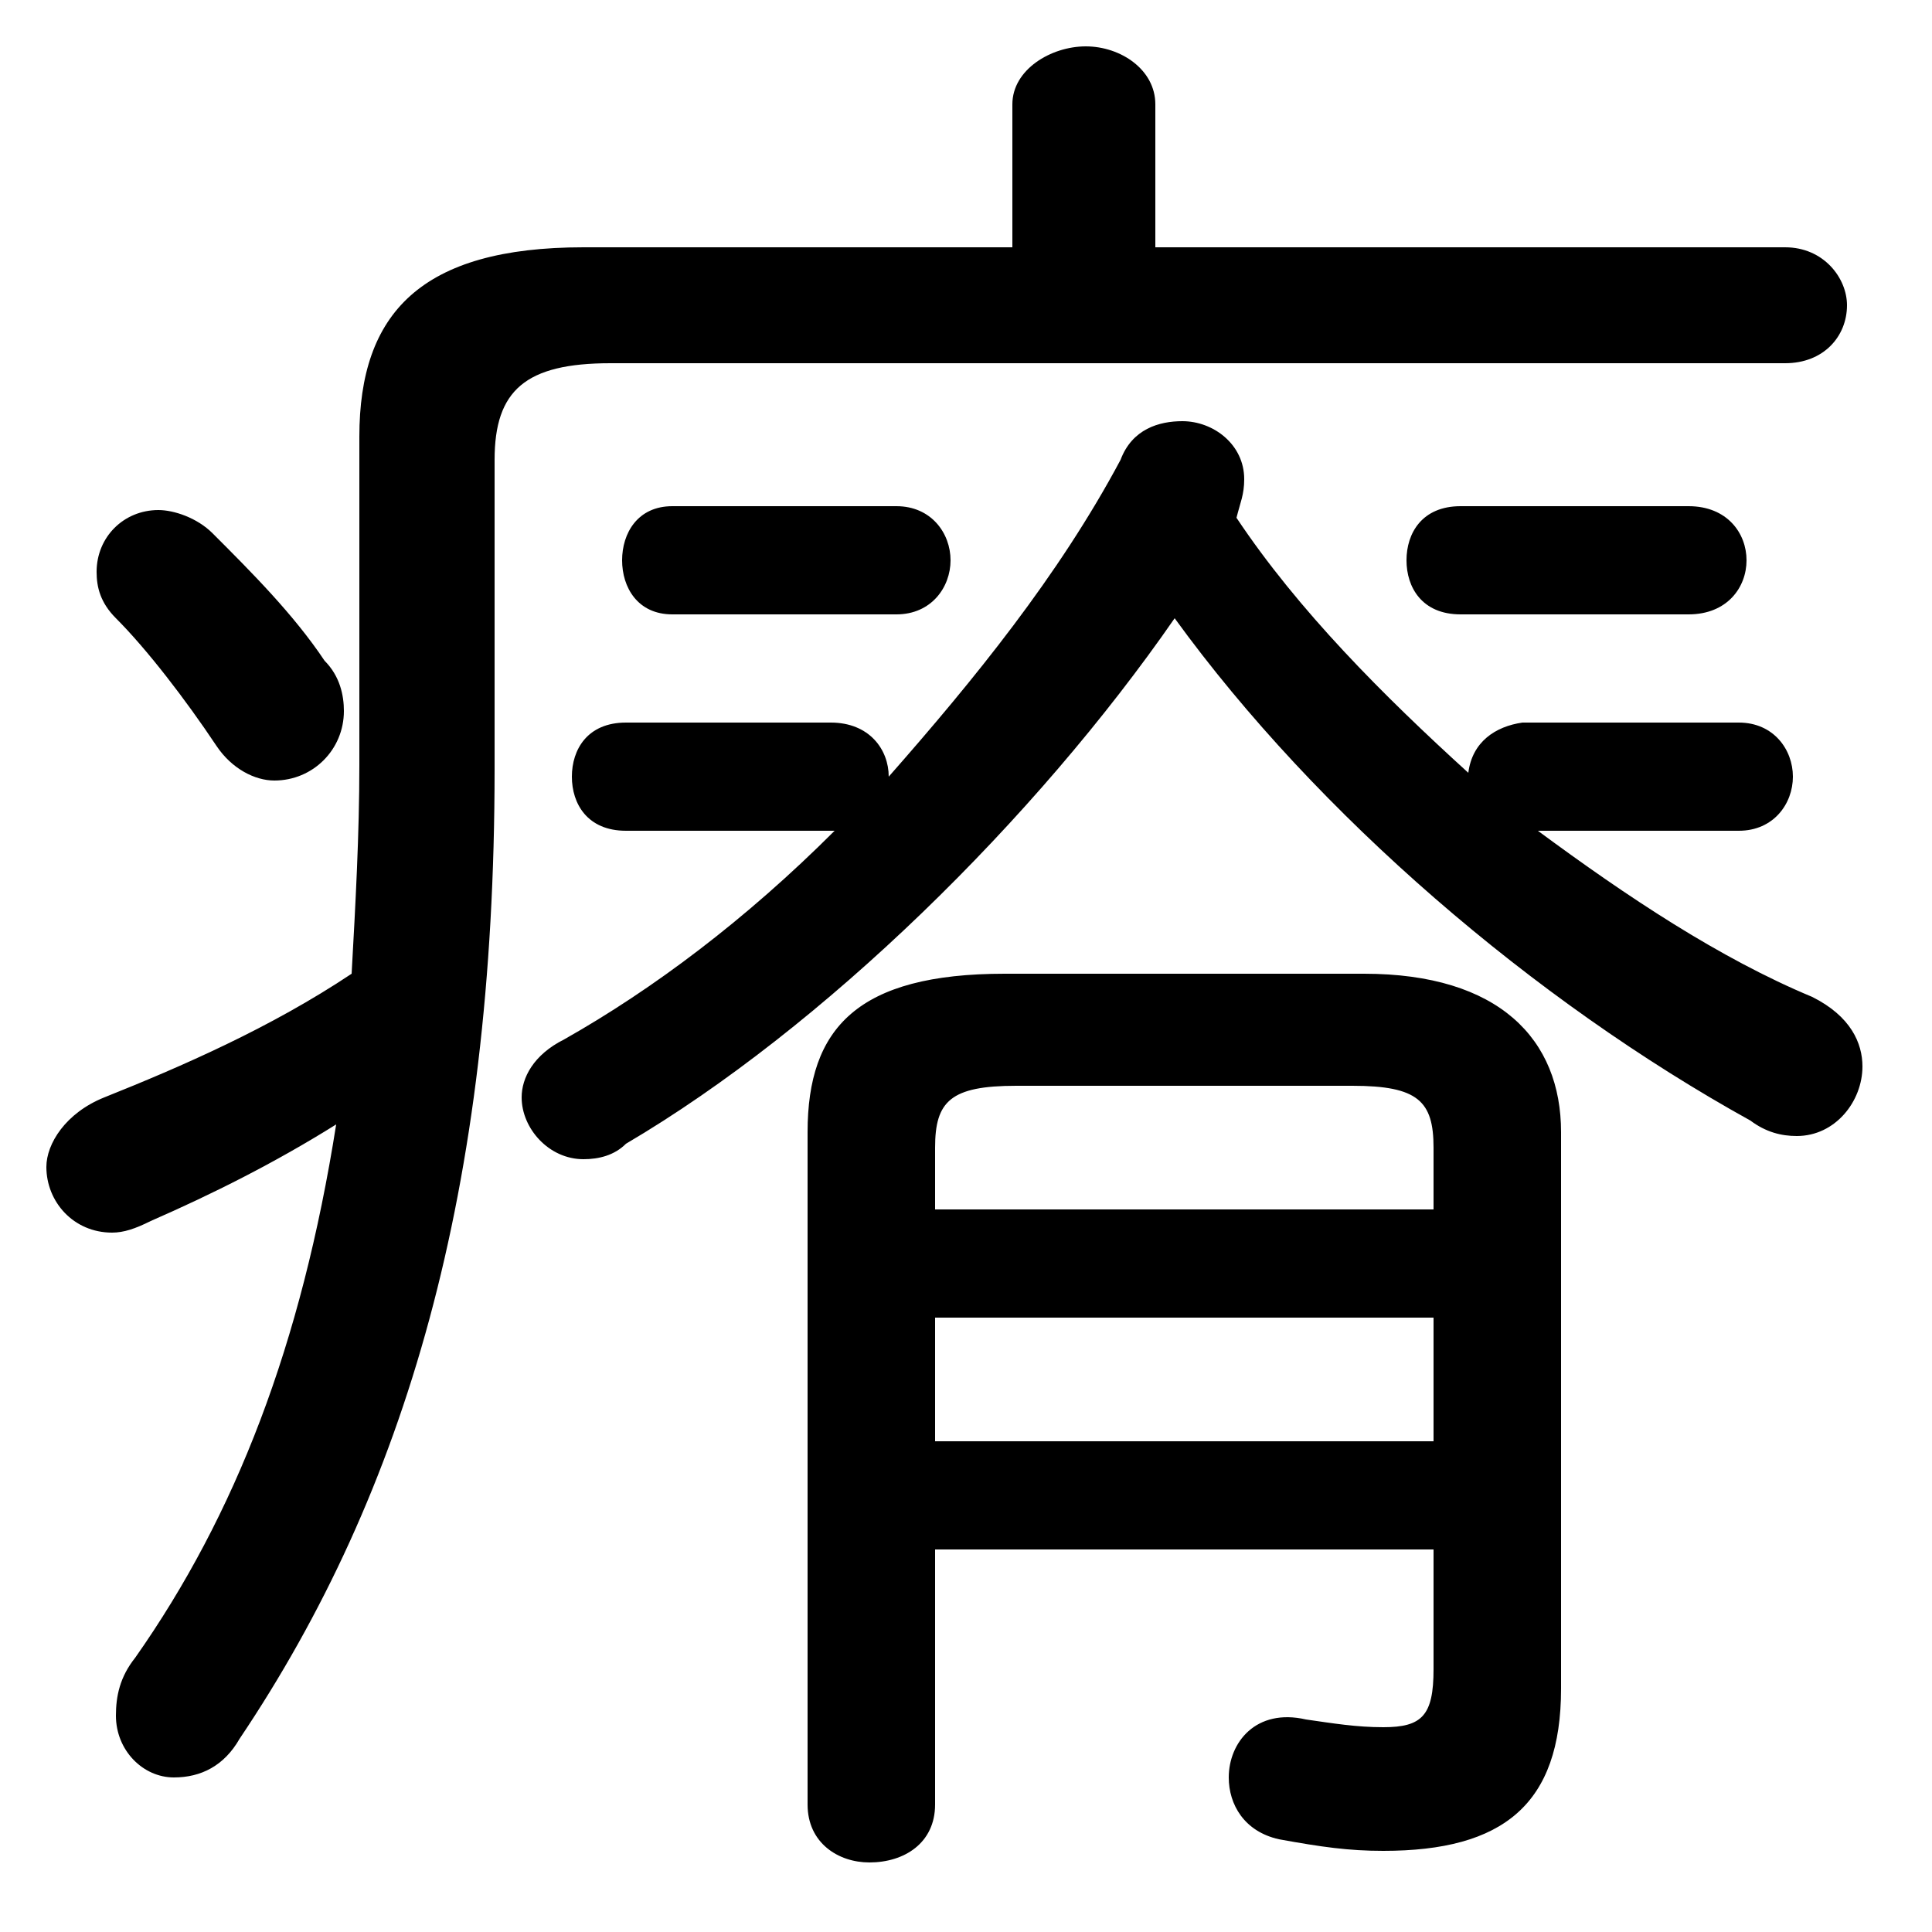 <svg xmlns="http://www.w3.org/2000/svg" viewBox="0 -44.0 50.0 50.0">
    <rect x="0" y="-44.0" width="50.0" height="50.0" fill="#808080" stroke="none"/>
    <g transform="scale(1, -1)">
        <!-- ボディの枠 -->
        <rect x="0" y="-6.0" width="50.0" height="50.0"
            stroke="white" fill="white"/>
        <!-- グリフ座標系の原点 -->
        <circle cx="0" cy="0" r="5" fill="white"/>
        <!-- グリフのアウトライン -->
        <g style="fill:black;stroke:#000000;stroke-width:0;stroke-linecap:round;stroke-linejoin:round;">
        <path d="M 24.2 3.9 L 37.1 3.9 L 37.1 0.8 C 37.1 -0.4 36.8 -0.7 35.8 -0.7 C 35.1 -0.7 34.5 -0.6 33.8 -0.5 C 32.5 -0.2 31.8 -1.1 31.8 -2.0 C 31.8 -2.7 32.2 -3.4 33.1 -3.6 C 34.2 -3.8 34.9 -3.9 35.8 -3.9 C 38.9 -3.9 40.4 -2.7 40.4 0.3 L 40.4 14.7 C 40.4 17.1 38.8 18.8 35.3 18.8 L 26.0 18.8 C 22.2 18.8 20.9 17.4 20.9 14.7 L 20.9 -2.7 C 20.9 -3.7 21.7 -4.2 22.5 -4.2 C 23.4 -4.2 24.2 -3.7 24.2 -2.7 Z M 24.2 9.9 L 37.1 9.9 L 37.1 6.7 L 24.2 6.7 Z M 37.1 12.7 L 24.2 12.7 L 24.2 14.3 C 24.2 15.5 24.6 15.9 26.3 15.9 L 35.0 15.9 C 36.7 15.9 37.1 15.5 37.1 14.3 Z M 12.8 32.1 C 12.8 33.9 13.6 34.6 15.8 34.6 L 46.2 34.6 C 47.2 34.6 47.8 35.3 47.8 36.1 C 47.8 36.8 47.2 37.6 46.2 37.6 L 29.9 37.6 L 29.9 41.3 C 29.9 42.2 29.0 42.8 28.1 42.8 C 27.2 42.8 26.2 42.2 26.2 41.3 L 26.2 37.6 L 15.1 37.6 C 10.9 37.6 9.3 35.9 9.3 32.7 L 9.3 24.2 C 9.3 22.4 9.2 20.6 9.1 18.8 C 7.0 17.4 4.7 16.4 2.7 15.6 C 1.7 15.2 1.2 14.4 1.2 13.8 C 1.2 12.9 1.9 12.1 2.9 12.1 C 3.2 12.1 3.5 12.2 3.9 12.4 C 5.5 13.1 7.1 13.9 8.7 14.9 C 7.8 9.2 6.1 4.8 3.5 1.1 C 3.1 0.6 3.0 0.1 3.0 -0.4 C 3.0 -1.3 3.7 -2.0 4.5 -2.0 C 5.2 -2.0 5.8 -1.7 6.2 -1.0 C 10.5 5.4 12.8 13.2 12.8 24.1 Z M 45.0 22.5 C 45.9 22.5 46.4 23.2 46.4 23.9 C 46.4 24.6 45.9 25.3 45.0 25.3 L 39.4 25.3 C 38.7 25.2 38.1 24.8 38.0 24.0 C 35.8 26.0 33.6 28.2 32.0 30.6 C 32.1 31.0 32.2 31.2 32.2 31.6 C 32.2 32.5 31.4 33.1 30.6 33.1 C 30.0 33.1 29.3 32.9 29.0 32.1 C 27.4 29.1 25.2 26.4 23.0 23.9 C 23.0 24.6 22.5 25.3 21.5 25.3 L 16.2 25.3 C 15.2 25.3 14.8 24.6 14.8 23.9 C 14.8 23.2 15.2 22.5 16.2 22.5 L 21.5 22.5 L 21.6 22.5 C 19.3 20.2 16.9 18.4 14.6 17.1 C 13.8 16.7 13.5 16.1 13.5 15.6 C 13.5 14.8 14.2 14.0 15.1 14.0 C 15.5 14.0 15.9 14.1 16.2 14.4 C 21.3 17.4 26.8 22.8 30.4 28.0 C 34.1 22.9 39.7 18.1 45.3 15.0 C 45.7 14.7 46.1 14.6 46.5 14.6 C 47.5 14.6 48.2 15.5 48.2 16.4 C 48.2 17.0 47.9 17.7 46.9 18.2 C 44.5 19.2 42.1 20.8 39.8 22.5 Z M 23.2 28.1 C 24.1 28.1 24.6 28.8 24.6 29.5 C 24.6 30.2 24.1 30.9 23.2 30.9 L 17.4 30.9 C 16.5 30.9 16.1 30.2 16.1 29.5 C 16.1 28.8 16.5 28.1 17.4 28.1 Z M 5.5 30.2 C 5.1 30.6 4.5 30.8 4.1 30.8 C 3.2 30.8 2.5 30.1 2.5 29.2 C 2.5 28.8 2.6 28.4 3.0 28.0 C 3.8 27.2 4.8 25.9 5.6 24.7 C 6.0 24.1 6.6 23.8 7.1 23.8 C 8.1 23.8 8.9 24.6 8.9 25.6 C 8.9 26.0 8.8 26.5 8.4 26.9 C 7.6 28.1 6.5 29.2 5.5 30.2 Z M 43.7 28.1 C 44.7 28.1 45.2 28.8 45.2 29.5 C 45.2 30.2 44.7 30.9 43.7 30.9 L 37.8 30.9 C 36.8 30.9 36.4 30.2 36.4 29.5 C 36.4 28.8 36.8 28.1 37.8 28.1 Z"/>
    </g>
    </g>
</svg>
